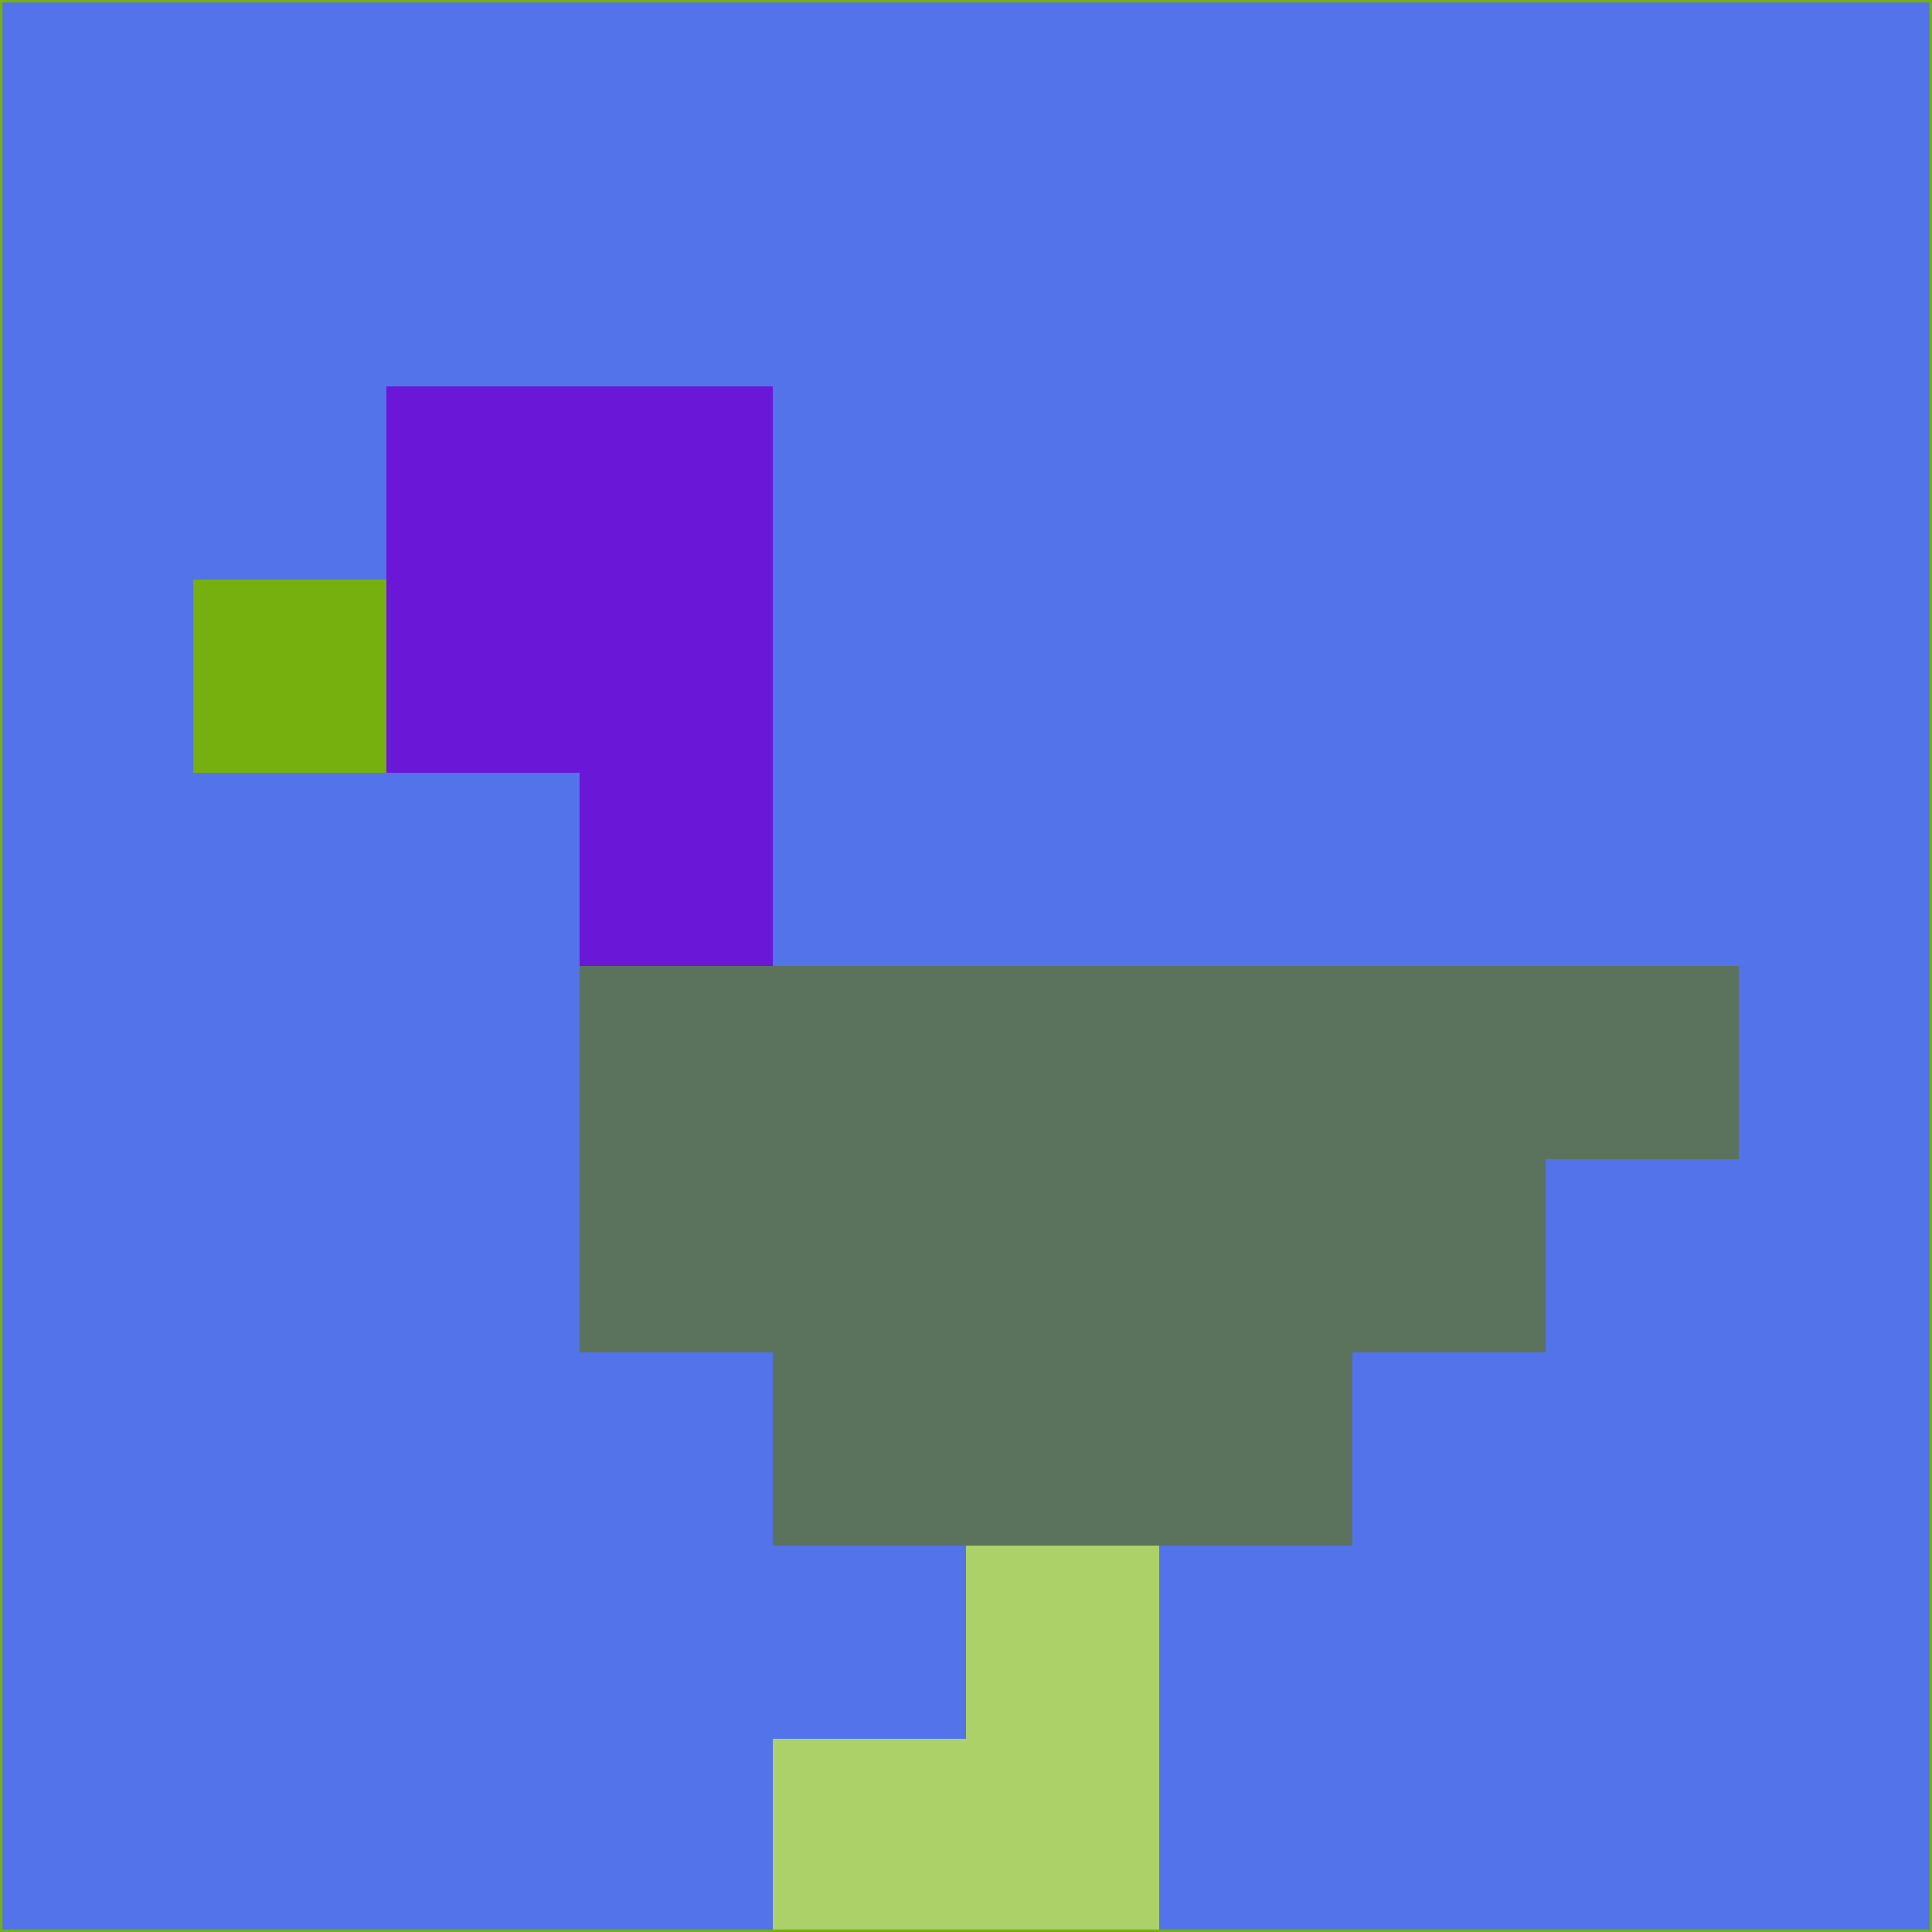 <svg xmlns="http://www.w3.org/2000/svg" version="1.1" width="785" height="785">
  <title>'goose-pfp-694263' by Dmitri Cherniak (Cyberpunk Edition)</title>
  <desc>
    seed=464907
    backgroundColor=#5273ea
    padding=20
    innerPadding=0
    timeout=500
    dimension=1
    border=false
    Save=function(){return n.handleSave()}
    frame=12

    Rendered at 2024-09-15T22:37:00.500Z
    Generated in 1ms
    Modified for Cyberpunk theme with new color scheme
  </desc>
  <defs/>
  <rect width="100%" height="100%" fill="#5273ea"/>
  <g>
    <g id="0-0">
      <rect x="0" y="0" height="785" width="785" fill="#5273ea"/>
      <g>
        <!-- Neon blue -->
        <rect id="0-0-2-2-2-2" x="157" y="157" width="157" height="157" fill="#6b17d7"/>
        <rect id="0-0-3-2-1-4" x="235.5" y="157" width="78.5" height="314" fill="#6b17d7"/>
        <!-- Electric purple -->
        <rect id="0-0-4-5-5-1" x="314" y="392.5" width="392.5" height="78.5" fill="#5b735c"/>
        <rect id="0-0-3-5-5-2" x="235.5" y="392.5" width="392.5" height="157" fill="#5b735c"/>
        <rect id="0-0-4-5-3-3" x="314" y="392.5" width="235.5" height="235.5" fill="#5b735c"/>
        <!-- Neon pink -->
        <rect id="0-0-1-3-1-1" x="78.5" y="235.5" width="78.5" height="78.5" fill="#75b00e"/>
        <!-- Cyber yellow -->
        <rect id="0-0-5-8-1-2" x="392.5" y="628" width="78.5" height="157" fill="#abd168"/>
        <rect id="0-0-4-9-2-1" x="314" y="706.5" width="157" height="78.5" fill="#abd168"/>
      </g>
      <rect x="0" y="0" stroke="#75b00e" stroke-width="2" height="785" width="785" fill="none"/>
    </g>
  </g>
  <script xmlns=""/>
</svg>